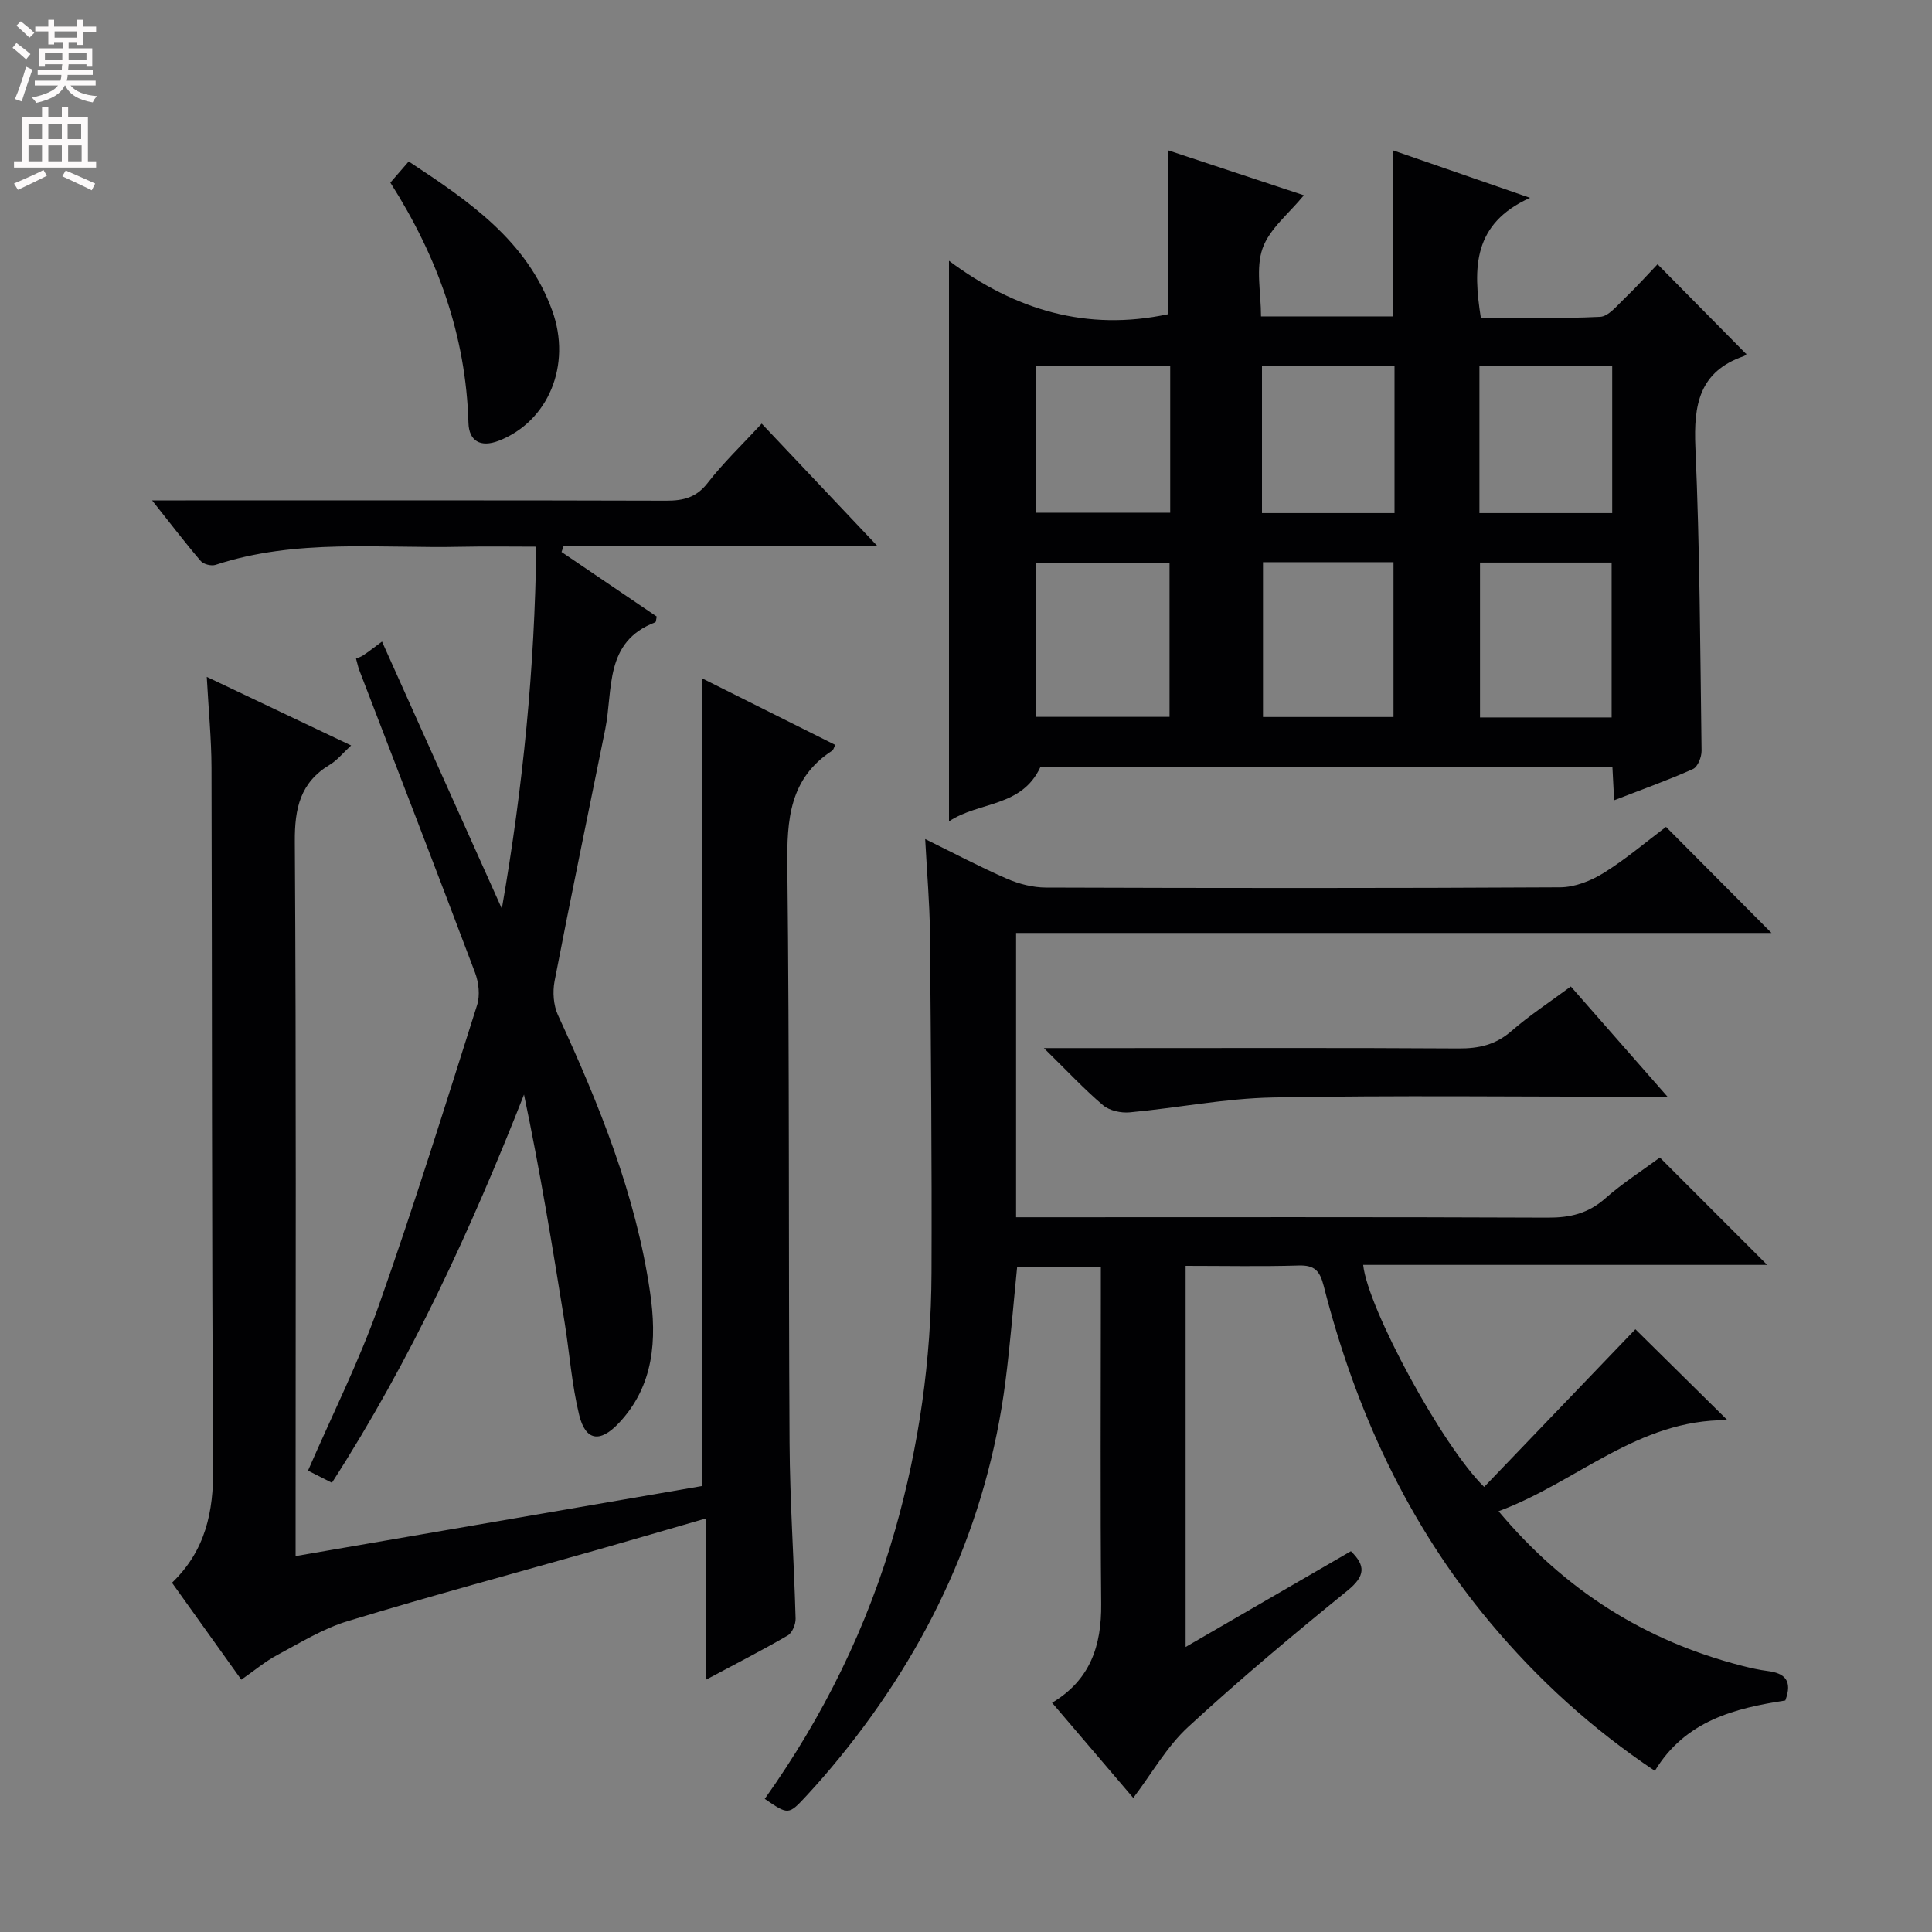 <svg enable-background="new 0 0 400 400" viewBox="0 0 400 400" xmlns="http://www.w3.org/2000/svg"><rect x="0" y="0" width="400" height="400" fill="#808080" stroke="none"/><g fill="#010103"><path d="m343.66 239.66c7.64 7.64 14.79 14.79 22.21 22.22-27.87 0-55.73 0-83.64 0 .93 8.96 16.37 37.49 25.05 45.97 10.55-10.99 21.09-21.98 31.31-32.64 5.9 5.82 12.16 12 19.06 18.82-18.59-.18-31.18 12.86-47.39 18.85 13.83 16.49 30.43 26.87 50.37 32 1.77.45 3.56.86 5.37 1.09 3.49.44 5.18 1.97 3.63 6.1-10.39 1.6-20.7 4.14-27.01 14.57-13.05-8.73-24.28-18.97-34.14-30.76-17.07-20.43-27.88-43.98-34.41-69.6-.81-3.18-1.89-4.38-5.22-4.27-7.65.23-15.31.07-23.38.07v78.91c11.54-6.69 22.8-13.21 34.22-19.83 3.06 2.98 3.02 5.13-.71 8.16-11.24 9.12-22.36 18.43-33 28.24-4.41 4.06-7.48 9.58-11.35 14.68-5.67-6.64-11.15-13.07-16.81-19.7 7.94-4.73 10.25-11.85 10.17-20.45-.2-21.5-.07-42.99-.07-64.49 0-1.63 0-3.26 0-5.2-6.01 0-11.58 0-17.34 0-.8 7.91-1.41 15.81-2.42 23.66-3.78 29.33-15.78 55.07-34.36 77.87-2.21 2.71-4.5 5.36-6.88 7.92-3.67 3.96-3.71 3.92-8.59.59 12.14-17.07 21.29-35.61 27.03-55.8 4.93-17.37 7.43-35.1 7.5-53.11.09-23.49-.12-46.99-.33-70.48-.06-6.14-.61-12.27-.98-19.33 6.08 2.99 11.42 5.82 16.94 8.22 2.49 1.08 5.35 1.81 8.05 1.82 35.5.12 70.99.15 106.49-.05 3.04-.02 6.39-1.35 9.02-2.99 4.64-2.89 8.84-6.49 12.88-9.52 7.3 7.34 14.43 14.51 21.84 21.96-51.88 0-103.98 0-156.4 0v58.86h5.62c34.83 0 69.66-.07 104.49.08 4.57.02 8.32-.86 11.82-3.94 3.61-3.19 7.7-5.8 11.36-8.5z"/><path d="m334.19 165.69c-.14-2.73-.25-4.69-.36-6.96-39.74 0-79.29 0-118.39 0-3.88 8.5-12.75 7.16-18.96 11.33 0-38.82 0-76.83 0-116.07 13.71 10.24 28.56 14.65 45.33 11.07 0-10.8 0-22.12 0-33.95 9.1 3.01 18.57 6.15 28.14 9.32-3.1 3.8-7.13 6.95-8.55 11-1.45 4.12-.32 9.14-.32 14.08h27.33c0-11.36 0-22.58 0-34.38 8.82 3.06 17.75 6.15 28.37 9.83-11.85 5.33-11.82 14.49-10.19 24.82 8.16 0 16.44.22 24.69-.18 1.73-.08 3.47-2.28 4.99-3.73 2.51-2.41 4.84-5 6.91-7.16 6.29 6.37 12.21 12.36 18.33 18.56.35-.37.02.29-.49.47-9.21 3.19-10.39 10.06-10.01 18.82.92 20.94 1 41.92 1.28 62.88.02 1.29-.79 3.34-1.78 3.78-5.12 2.3-10.42 4.18-16.32 6.47zm-119.76-17.27h27.71c0-10.93 0-21.45 0-31.85-9.5 0-18.55 0-27.71 0zm27.85-72.59c-9.72 0-18.77 0-27.83 0v30.32h27.83c0-10.32 0-20.21 0-30.32zm19.21 40.56v32.06h27.02c0-10.92 0-21.45 0-32.06-9.19 0-17.96 0-27.02 0zm72.18 32.15c0-10.84 0-21.39 0-32.07-9.24 0-18.16 0-27.25 0v32.07zm-27.37-72.83v30.52h27.49c0-10.31 0-20.26 0-30.52-9.13 0-18.05 0-27.49 0zm-45.02 30.52h27.44c0-10.3 0-20.22 0-30.45-9.25 0-18.29 0-27.44 0z"/><path d="m145.41 140.47c9.52 4.76 18.52 9.26 27.53 13.76-.32.61-.39 1.02-.63 1.18-8.86 5.74-9.41 14.28-9.3 23.88.46 39.81.22 79.64.46 119.45.07 12.13.92 24.24 1.25 36.37.03 1.18-.69 2.95-1.62 3.49-5.29 3.08-10.75 5.86-16.86 9.13 0-11.28 0-21.96 0-33.38-8.01 2.31-15.28 4.45-22.56 6.52-17.23 4.89-34.54 9.55-51.67 14.76-5.12 1.55-9.85 4.48-14.62 7.03-2.46 1.31-4.63 3.15-7.43 5.1-4.85-6.78-9.53-13.33-14.35-20.07 6.97-6.7 8.6-14.7 8.53-23.83-.33-48.32-.21-96.64-.35-144.96-.02-5.95-.61-11.9-.98-18.76 10.27 4.88 19.8 9.41 29.89 14.2-1.73 1.59-2.89 3.07-4.39 3.97-6.15 3.68-7.32 9.04-7.27 15.94.3 47.15.16 94.31.16 141.46v6.46c28.54-4.92 56.44-9.73 84.24-14.52-.03-55.68-.03-111.05-.03-167.18z"/><path d="m68.72 306.99c-1.74-.88-3.3-1.67-4.95-2.51 4.97-11.46 10.51-22.47 14.59-34 7.3-20.63 13.8-41.54 20.42-62.4.63-2 .34-4.66-.42-6.68-7.9-20.96-15.99-41.86-24.02-62.77-.17-.45-.26-.93-.63-2.27.27-.12.94-.32 1.5-.69 1.1-.73 2.14-1.55 3.88-2.84 8.13 18.12 16.13 35.95 24.81 55.3 4.44-25.55 6.8-49.84 7.13-74.95-5.48 0-10.44-.09-15.38.02-17.07.38-34.32-1.75-51.03 3.75-.87.28-2.48-.12-3.05-.79-3.2-3.73-6.18-7.65-10.08-12.56h6.99c33.15 0 66.3-.04 99.45.06 3.58.01 6.25-.65 8.6-3.69 3.25-4.19 7.13-7.89 11.17-12.26 7.77 8.22 15.46 16.34 23.96 25.34-22.36 0-43.66 0-64.97 0-.14.41-.29.82-.43 1.23 6.61 4.48 13.21 8.96 19.71 13.37-.15.64-.15 1.13-.31 1.19-10.61 4.04-8.69 13.91-10.35 22.13-3.51 17.38-7.13 34.74-10.49 52.15-.43 2.24-.24 5 .7 7.04 8.5 18.44 16.13 37.18 19.07 57.4 1.42 9.72.86 19.36-6.51 27.12-3.87 4.08-6.86 3.64-8.17-1.73-1.53-6.26-1.99-12.77-3.01-19.15-2.52-15.7-5.09-31.38-8.41-47.18-11 27.96-23.42 54.98-39.77 80.37z"/><path d="m216.13 217h14.36c23.83 0 47.66-.08 71.48.07 4.2.03 7.67-.75 10.93-3.58 3.74-3.26 7.93-6 12.32-9.25 6.48 7.39 12.79 14.58 20.03 22.83-2.8 0-4.51 0-6.21 0-25.16 0-50.33-.31-75.48.15-9.9.18-19.77 2.17-29.67 3.08-1.81.17-4.18-.35-5.51-1.47-3.93-3.33-7.46-7.13-12.25-11.83z"/><path d="m80.82 37.81c1.43-1.64 2.51-2.89 3.8-4.38 12.49 8.24 24.44 16.33 29.71 30.88 4.08 11.28-.82 22.95-11.05 26.94-3.86 1.5-6.18-.01-6.29-3.66-.52-18.12-6.41-34.45-16.17-49.78z"/></g><path d="m2.6 9.9.8-1c.9.7 1.9 1.4 2.9 2.3l-.9 1.1c-1.1-1-2-1.8-2.8-2.4zm.5 10.6c.9-2.1 1.6-4.3 2.3-6.7.4.2.8.4 1.3.6-.7 2.1-1.5 4.3-2.2 6.6zm.3-15.2.9-.9c1 .8 2 1.6 2.8 2.4l-1 1c-.9-.9-1.8-1.7-2.7-2.5zm12.6-1.2h1.2v1.4h2.7v1.1h-2.7v2.7h-1.2v-.6h-1.8v1.3h4.9v3.8h-1.2v-.5h-3.7c0 .4-.1.9-.1 1.2h5.1v1h-5.2c0 .5-.1.9-.2 1.2h6v1h-5.2c1.1 1.3 2.9 2 5.5 2.2-.4.4-.7.8-.9 1.3-2.9-.5-4.8-1.6-5.7-3.5h-.1c-.8 1.7-2.7 2.9-5.9 3.6-.2-.4-.6-.8-.9-1.1 2.8-.6 4.6-1.4 5.4-2.5h-4.8v-1h5.3c.1-.3.2-.7.2-1.2h-4.9v-1h5c0-.4 0-.8.1-1.2h-3.6v.5h-1.2v-3.8h4.9v-1.3h-1.8v.5h-1.2v-2.7h-2.7v-1h2.7v-1.4h1.2v1.4h4.8zm-6.7 8.3h3.6c0-.4 0-.9 0-1.4h-3.6zm1.9-4.6h4.8v-1.3h-4.7v1.3zm6.7 3.2h-3.7v1.4h3.7z" fill="#fcfafa"/><path d="m8.7 22.1h1.3v2.2h2.8v-2.2h1.3v2.2h4.1v9.1h1.7v1.3h-17v-1.3h1.7v-9.1h4.1zm.3 13.1.7 1.2c-1.8.9-3.8 1.9-6 2.9-.2-.4-.5-.8-.8-1.3 2.3-1 4.4-1.9 6.1-2.8zm-3.1-6.4h2.8v-3.2h-2.8zm0 4.6h2.8v-3.3h-2.8zm4.1-4.6h2.8v-3.2h-2.8zm0 4.6h2.8v-3.3h-2.8zm3.6 1.9c2.1.9 4.1 1.8 6.1 2.7l-.7 1.4c-2.2-1.1-4.2-2-6.1-2.9zm3.2-9.7h-2.8v3.2h2.8zm-2.7 7.8h2.8v-3.3h-2.8z" fill="#fcfafa"/></svg>